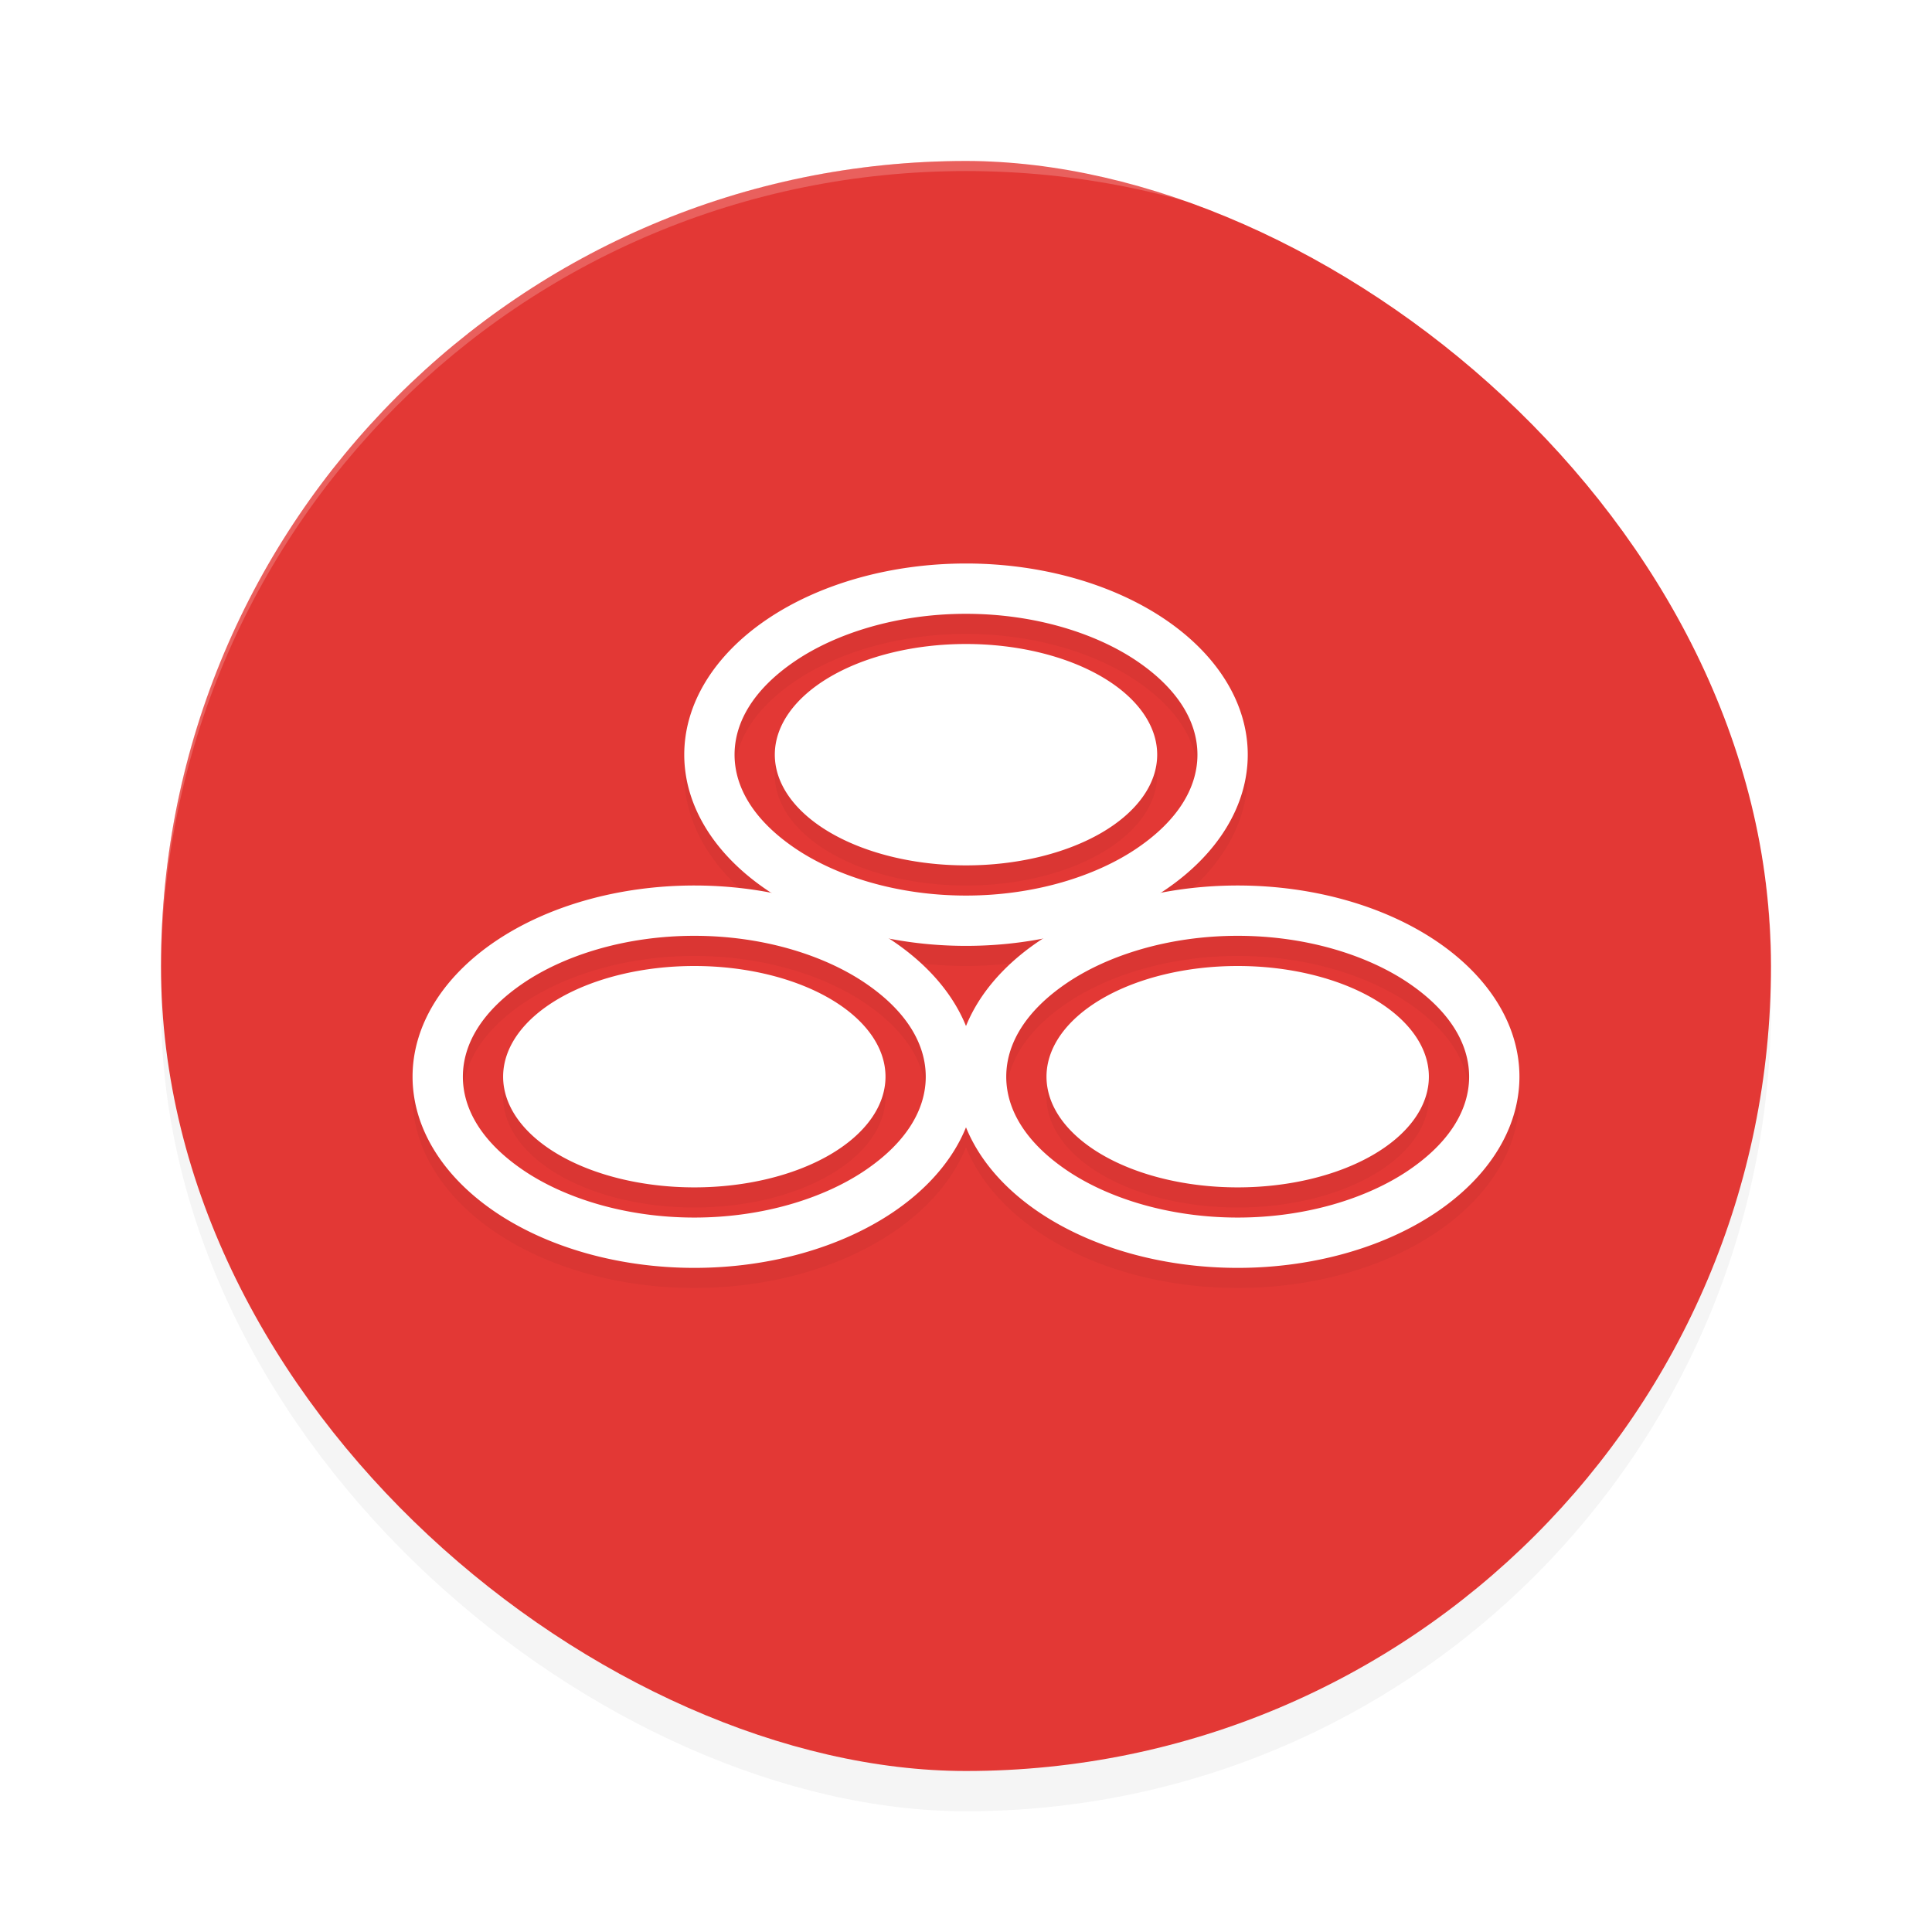 <?xml version="1.0" encoding="UTF-8" standalone="no"?>
<svg
   width="192"
   height="192"
   version="1"
   id="svg16"
   sodipodi:docname="apps_statefarm.svg"
   inkscape:version="1.1.1 (1:1.1+202109281949+c3084ef5ed)"
   xmlns:inkscape="http://www.inkscape.org/namespaces/inkscape"
   xmlns:sodipodi="http://sodipodi.sourceforge.net/DTD/sodipodi-0.dtd"
   xmlns="http://www.w3.org/2000/svg"
   xmlns:svg="http://www.w3.org/2000/svg"
   xmlns:rdf="http://www.w3.org/1999/02/22-rdf-syntax-ns#"
   xmlns:cc="http://creativecommons.org/ns#"
   xmlns:dc="http://purl.org/dc/elements/1.1/">
  <defs
     id="defs20">
    <filter
       inkscape:collect="always"
       style="color-interpolation-filters:sRGB"
       id="filter867"
       x="-0.048"
       width="1.096"
       y="-0.048"
       height="1.096">
      <feGaussianBlur
         inkscape:collect="always"
         stdDeviation="3.2"
         id="feGaussianBlur869" />
    </filter>
    <filter
       inkscape:collect="always"
       style="color-interpolation-filters:sRGB"
       id="filter2201"
       x="-0.061"
       y="-0.097"
       width="1.123"
       height="1.193">
      <feGaussianBlur
         inkscape:collect="always"
         stdDeviation="2.815"
         id="feGaussianBlur2203" />
    </filter>
  </defs>
  <sodipodi:namedview
     pagecolor="#ffffff"
     bordercolor="#666666"
     borderopacity="1"
     objecttolerance="10"
     gridtolerance="10"
     guidetolerance="10"
     inkscape:pageopacity="0"
     inkscape:pageshadow="2"
     inkscape:window-width="1920"
     inkscape:window-height="1014"
     id="namedview18"
     showgrid="false"
     inkscape:zoom="1"
     inkscape:cx="91.5"
     inkscape:cy="82"
     inkscape:window-x="0"
     inkscape:window-y="34"
     inkscape:window-maximized="1"
     inkscape:current-layer="svg16"
     inkscape:pagecheckerboard="0"
     inkscape:snap-bbox="true"
     inkscape:snap-bbox-midpoints="true"
     inkscape:snap-global="true">
    <inkscape:grid
       type="xygrid"
       id="grid7495" />
  </sodipodi:namedview>
  <rect
     id="rect849"
     ry="80"
     rx="80"
     height="160"
     width="160"
     y="-176"
     x="-180"
     transform="matrix(0,-1,-1,0,0,0)"
     style="opacity:0.2;fill:#000000;stroke-width:4;filter:url(#filter867)" />
  <rect
     style="fill:#e33835;fill-opacity:1;stroke-width:4"
     transform="matrix(0,-1,-1,0,0,0)"
     x="-176"
     y="-176"
     width="160"
     height="160"
     rx="80"
     ry="80"
     id="rect2" />
  <path
     id="path2076"
     style="opacity:0.2;fill:#000000;stroke-width:16.34;stroke-linecap:round;stroke-linejoin:round;filter:url(#filter2201)"
     d="M 96 58 A 28 19 0 0 0 68 77 A 28 19 0 0 0 76.701 90.732 A 28 19 0 0 0 69 90 A 28 19 0 0 0 41 109 A 28 19 0 0 0 69 128 A 28 19 0 0 0 96 114.012 A 28 19 0 0 0 123 128 A 28 19 0 0 0 151 109 A 28 19 0 0 0 123 90 A 28 19 0 0 0 115.248 90.764 A 28 19 0 0 0 124 77 A 28 19 0 0 0 96 58 z M 96 63 C 102.815 63 108.903 64.926 112.992 67.701 C 117.081 70.476 119 73.744 119 77 C 119 80.256 117.081 83.522 112.992 86.297 C 108.903 89.072 102.815 91 96 91 C 89.185 91 83.097 89.072 79.008 86.297 C 74.919 83.522 73 80.256 73 77 C 73 73.744 74.919 70.476 79.008 67.701 C 83.097 64.926 89.185 63 96 63 z M 96 66 A 19 11 0 0 0 77 77 A 19 11 0 0 0 96 88 A 19 11 0 0 0 115 77 A 19 11 0 0 0 96 66 z M 69 95 C 75.815 95 81.903 96.926 85.992 99.701 C 90.081 102.476 92 105.744 92 109 C 92 112.256 90.081 115.522 85.992 118.297 C 81.903 121.072 75.815 123 69 123 C 62.185 123 56.097 121.072 52.008 118.297 C 47.919 115.522 46 112.256 46 109 C 46 105.744 47.919 102.476 52.008 99.701 C 56.097 96.926 62.185 95 69 95 z M 123 95 C 129.815 95 135.903 96.926 139.992 99.701 C 144.081 102.476 146 105.744 146 109 C 146 112.256 144.081 115.522 139.992 118.297 C 135.903 121.072 129.815 123 123 123 C 116.185 123 110.097 121.072 106.008 118.297 C 101.919 115.522 100 112.256 100 109 C 100 105.744 101.919 102.476 106.008 99.701 C 110.097 96.926 116.185 95 123 95 z M 103.752 95.236 A 28 19 0 0 0 96.002 103.984 A 28 19 0 0 0 88.318 95.254 A 28 19 0 0 0 96 96 A 28 19 0 0 0 103.752 95.236 z M 69 98 A 19 11 0 0 0 50 109 A 19 11 0 0 0 69 120 A 19 11 0 0 0 88 109 A 19 11 0 0 0 69 98 z M 123 98 A 19 11 0 0 0 104 109 A 19 11 0 0 0 123 120 A 19 11 0 0 0 142 109 A 19 11 0 0 0 123 98 z " />
  <path
     id="path1554"
     style="opacity:1;fill:#ffffff;stroke-width:16.34;stroke-linecap:round;stroke-linejoin:round"
     d="M 123,88 A 28,19 0 0 1 151,107 28,19 0 0 1 123,126 28,19 0 0 1 95,107 28,19 0 0 1 123,88 Z m 0,5 c -6.815,0 -12.903,1.926 -16.992,4.701 C 101.919,100.476 100,103.744 100,107 c 0,3.256 1.919,6.522 6.008,9.297 C 110.097,119.072 116.185,121 123,121 c 6.815,0 12.903,-1.928 16.992,-4.703 C 144.081,113.522 146,110.256 146,107 c 0,-3.256 -1.919,-6.524 -6.008,-9.299 C 135.903,94.926 129.815,93 123,93 Z M 123,96 a 19,11 0 0 1 19,11 19,11 0 0 1 -19,11 19,11 0 0 1 -19,-11 19,11 0 0 1 19,-11 z" />
  <path
     id="path1550"
     style="opacity:1;fill:#ffffff;stroke-width:16.34;stroke-linecap:round;stroke-linejoin:round"
     d="M 69,88 A 28,19 0 0 0 41,107 28,19 0 0 0 69,126 28,19 0 0 0 97,107 28,19 0 0 0 69,88 Z m 0,5 c 6.815,0 12.903,1.926 16.992,4.701 C 90.081,100.476 92,103.744 92,107 c 0,3.256 -1.919,6.522 -6.008,9.297 C 81.903,119.072 75.815,121 69,121 62.185,121 56.097,119.072 52.008,116.297 47.919,113.522 46,110.256 46,107 c 0,-3.256 1.919,-6.524 6.008,-9.299 C 56.097,94.926 62.185,93 69,93 Z M 69,96 A 19,11 0 0 0 50,107 19,11 0 0 0 69,118 19,11 0 0 0 88,107 19,11 0 0 0 69,96 Z" />
  <path
     style="opacity:0.2;fill:#ffffff;stroke-width:4"
     d="M 96 16 C 51.68 16 16 51.68 16 96 C 16 96.336 16.002 96.668 16 97 C 16 52.68 51.68 17 96 17 C 140.32 17 176 52.68 176 97 C 175.998 96.668 176 96.336 176 96 C 176 51.68 140.32 16 96 16 z "
     id="path4" />
  <path
     id="path1169"
     style="opacity:1;fill:#ffffff;stroke-width:16.34;stroke-linecap:round;stroke-linejoin:round"
     d="M 96,56 A 28,19 0 0 0 68,75 28,19 0 0 0 96,94 28,19 0 0 0 124,75 28,19 0 0 0 96,56 Z m 0,5 c 6.815,0 12.903,1.926 16.992,4.701 C 117.081,68.476 119,71.744 119,75 c 0,3.256 -1.919,6.522 -6.008,9.297 C 108.903,87.072 102.815,89 96,89 89.185,89 83.097,87.072 79.008,84.297 74.919,81.522 73,78.256 73,75 73,71.744 74.919,68.476 79.008,65.701 83.097,62.926 89.185,61 96,61 Z m 0,3 A 19,11 0 0 0 77,75 19,11 0 0 0 96,86 19,11 0 0 0 115,75 19,11 0 0 0 96,64 Z" />
</svg>
